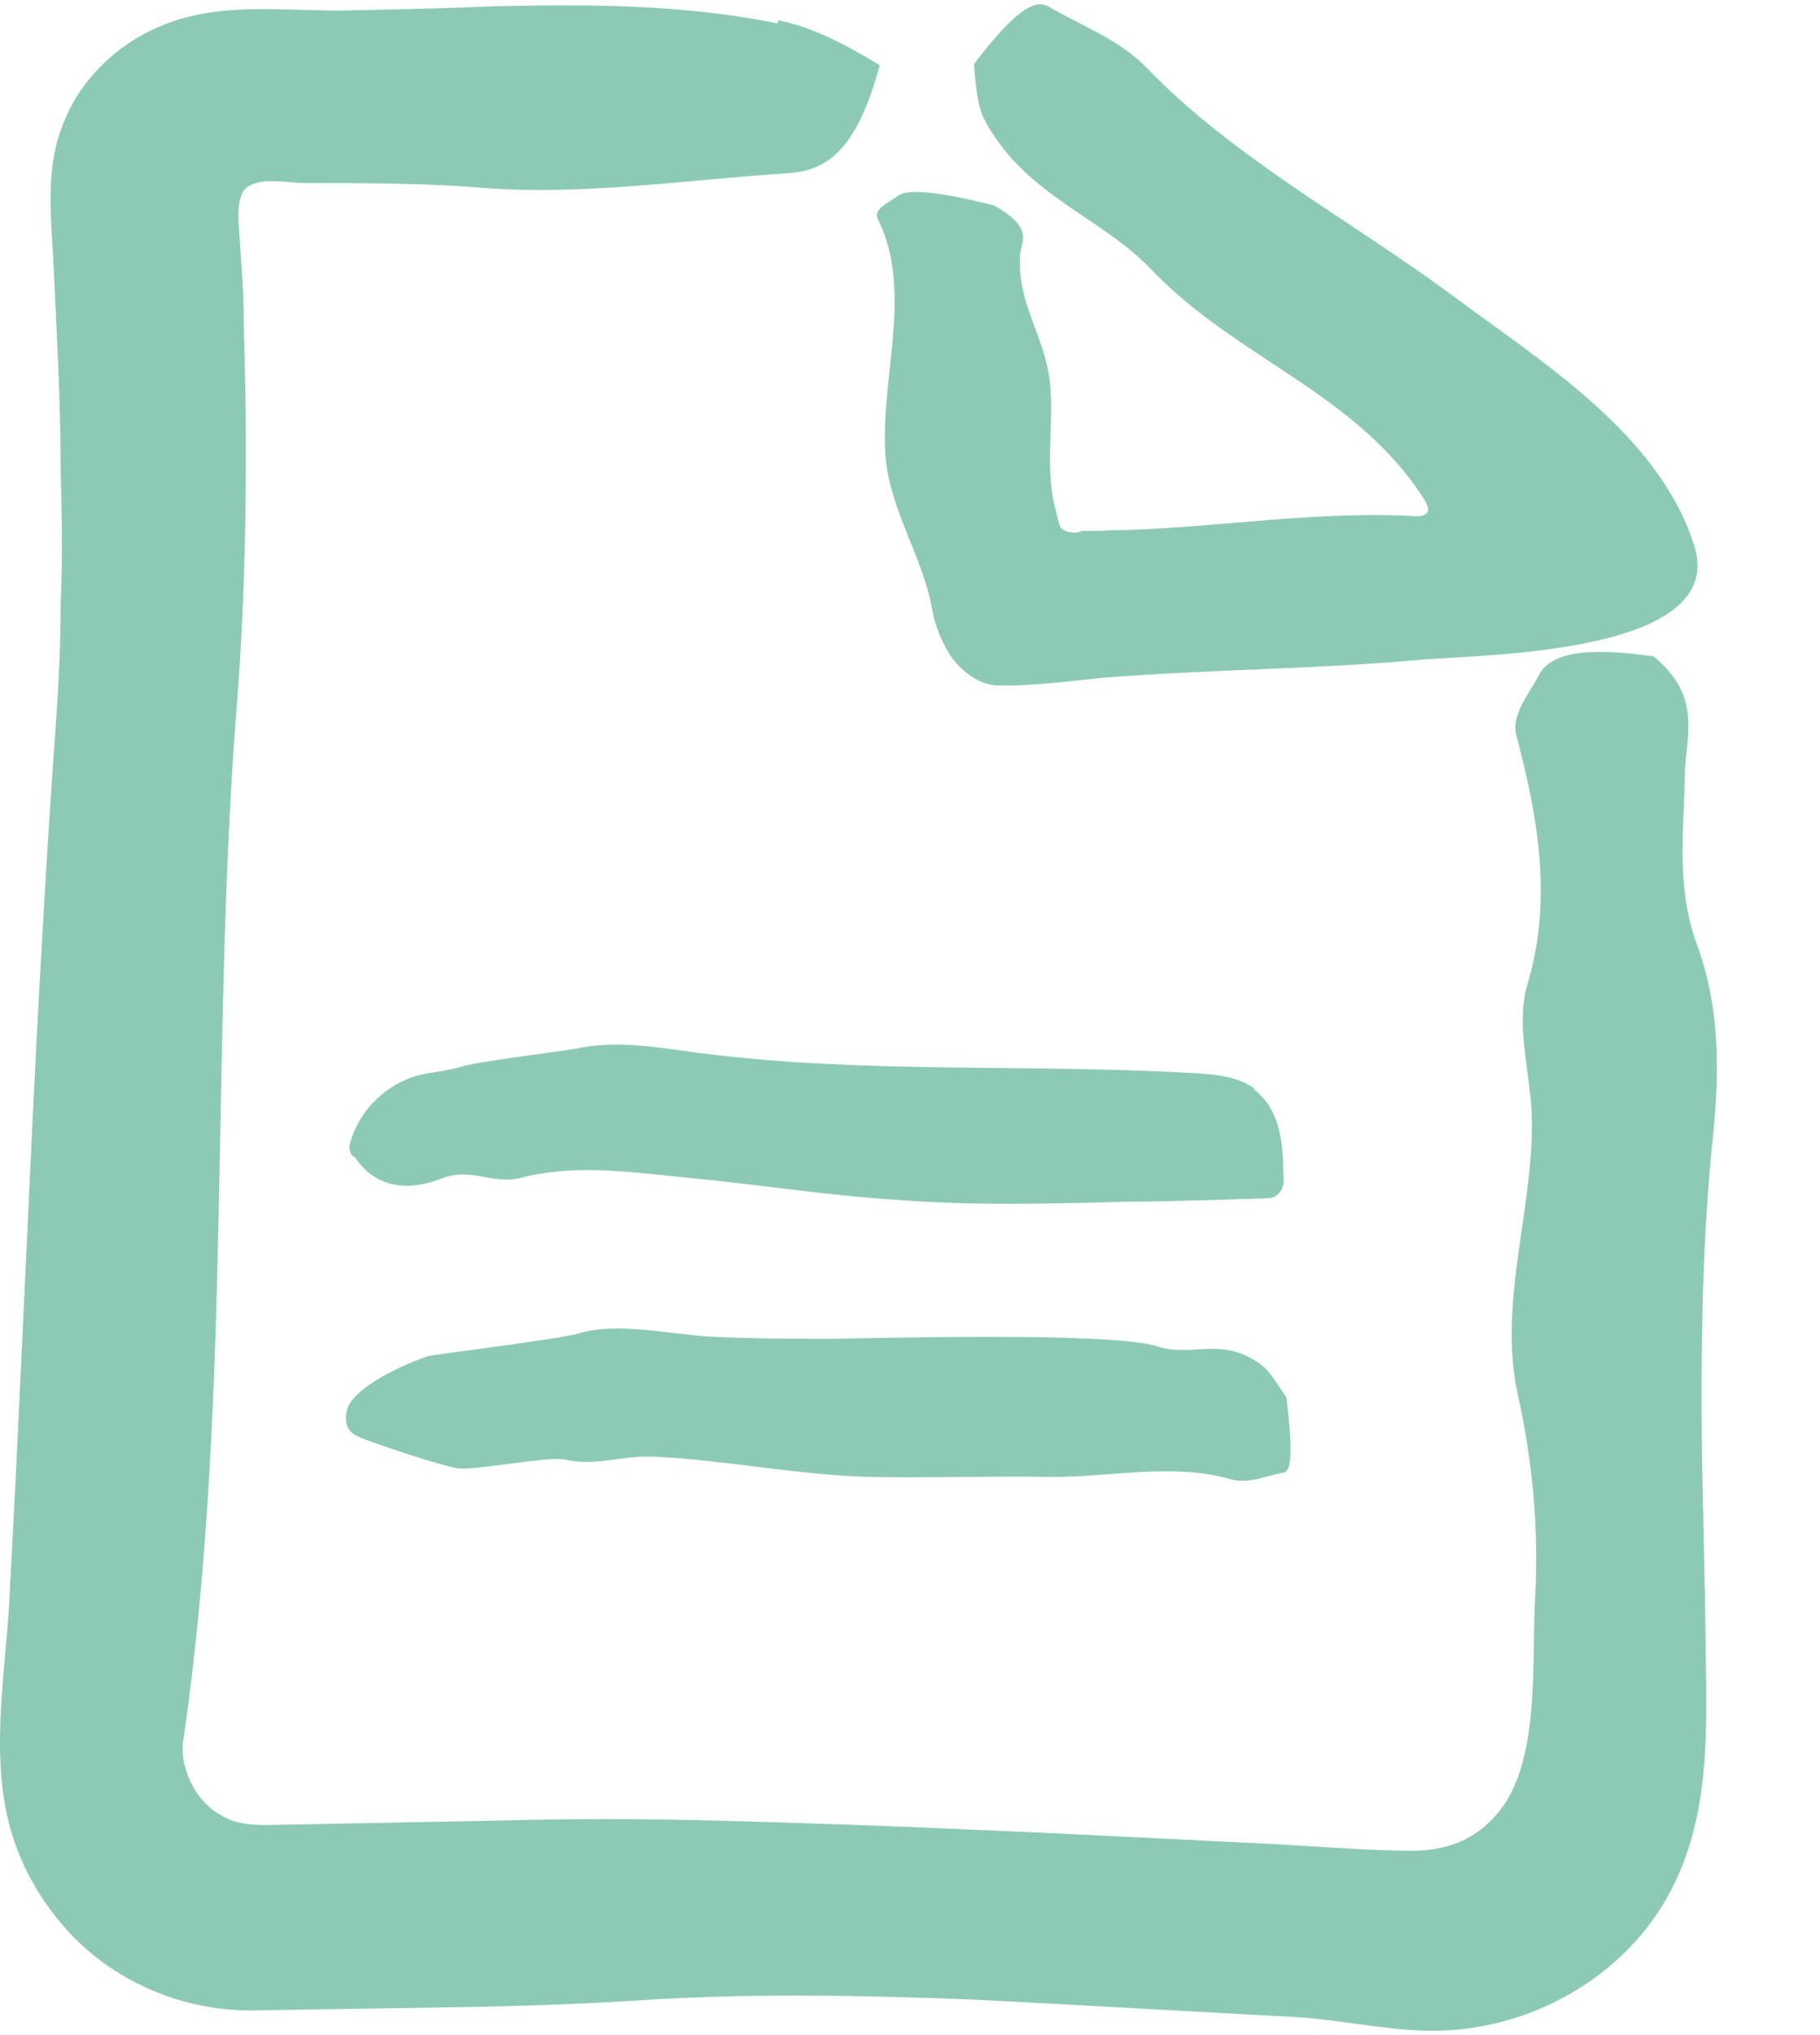 <svg width="17" height="19" viewBox="0 0 17 19" fill="none" xmlns="http://www.w3.org/2000/svg">
<g id="Translation">
<g id="Group">
<path id="Vector" d="M7.267 0.219C6.377 0.039 5.497 0.039 4.617 0.059C4.137 0.079 3.647 0.089 3.167 0.099C2.737 0.099 2.257 0.049 1.837 0.139C1.447 0.219 1.077 0.429 0.817 0.759C0.687 0.919 0.597 1.109 0.537 1.309C0.437 1.669 0.477 2.049 0.497 2.409C0.527 3.069 0.567 3.739 0.567 4.399C0.577 4.799 0.587 5.209 0.567 5.609C0.567 6.009 0.547 6.419 0.517 6.819C0.407 8.369 0.327 9.919 0.257 11.469L0.147 13.789L0.087 14.949C0.047 15.659 -0.103 16.449 0.117 17.139C0.217 17.459 0.387 17.749 0.607 17.999C1.047 18.499 1.717 18.789 2.407 18.769L4.307 18.739C4.897 18.729 5.487 18.709 6.077 18.669C7.087 18.609 8.097 18.629 9.097 18.669C10.097 18.719 11.097 18.779 12.057 18.829C12.477 18.849 12.897 18.949 13.317 18.959C14.097 18.979 14.877 18.629 15.367 18.019C15.827 17.439 15.927 16.769 15.937 16.049V15.699L15.927 14.989L15.897 13.569C15.887 12.619 15.897 11.679 15.987 10.739C16.057 10.099 16.087 9.459 15.847 8.809C15.657 8.279 15.727 7.769 15.737 7.259C15.737 6.889 15.917 6.519 15.447 6.129C14.837 6.039 14.487 6.089 14.377 6.299C14.277 6.489 14.107 6.679 14.167 6.879C14.377 7.669 14.497 8.429 14.267 9.189C14.157 9.559 14.287 9.989 14.307 10.389C14.337 11.269 13.987 12.149 14.177 13.019C14.317 13.649 14.377 14.299 14.337 14.949C14.307 15.529 14.387 16.449 13.997 16.919C13.767 17.199 13.477 17.289 13.117 17.279C12.587 17.269 12.067 17.219 11.537 17.199C9.937 17.119 8.337 17.039 6.737 16.999C6.017 16.979 5.307 16.979 4.587 16.999L3.517 17.019L2.497 17.039C2.347 17.039 2.197 17.029 2.067 16.949C1.937 16.879 1.837 16.759 1.777 16.629C1.717 16.499 1.687 16.349 1.717 16.219C2.177 13.009 1.957 9.739 2.217 6.519C2.277 5.749 2.297 4.969 2.297 4.189C2.297 3.799 2.287 3.409 2.277 3.019C2.277 2.699 2.247 2.379 2.227 2.059C2.227 1.959 2.227 1.859 2.277 1.779C2.387 1.639 2.687 1.709 2.837 1.709C3.417 1.709 3.997 1.709 4.577 1.759C5.497 1.819 6.417 1.679 7.337 1.619C7.677 1.599 7.987 1.469 8.217 0.609C7.857 0.389 7.567 0.249 7.267 0.189V0.219Z" fill="#8CCAB6"/>
<path id="Vector_2" d="M9.217 1.159C9.607 1.839 10.277 2.019 10.757 2.519C11.547 3.349 12.677 3.669 13.307 4.669C13.327 4.709 13.357 4.759 13.327 4.789C13.307 4.819 13.257 4.819 13.217 4.819C12.307 4.769 11.417 4.919 10.507 4.949C10.337 4.949 10.067 4.969 10.117 4.949C10.087 4.969 10.047 4.979 9.997 4.969C9.977 4.969 9.947 4.959 9.907 4.929L9.887 4.869C9.887 4.869 9.867 4.789 9.857 4.749C9.757 4.359 9.847 3.959 9.807 3.569C9.757 3.129 9.507 2.849 9.527 2.399C9.527 2.259 9.677 2.139 9.287 1.919C8.777 1.789 8.477 1.759 8.387 1.829C8.307 1.889 8.157 1.949 8.197 2.039C8.527 2.699 8.237 3.469 8.267 4.199C8.287 4.729 8.617 5.179 8.707 5.689C8.737 5.859 8.807 6.019 8.897 6.149C8.997 6.279 9.147 6.389 9.307 6.399C9.637 6.409 9.987 6.359 10.287 6.329C11.287 6.249 12.287 6.249 13.277 6.159C13.857 6.109 16.137 6.109 15.827 5.099C15.497 4.049 14.397 3.379 13.567 2.759C12.637 2.069 11.527 1.479 10.717 0.639C10.457 0.369 10.117 0.249 9.807 0.069C9.697 -0.001 9.537 0.019 9.097 0.599C9.117 0.849 9.137 1.019 9.207 1.139L9.217 1.159Z" fill="#8CCAB6"/>
<path id="Vector_3" d="M11.727 10.169C11.567 10.049 11.347 10.029 11.147 10.019C9.607 9.929 8.047 10.029 6.517 9.829C6.147 9.779 5.757 9.709 5.387 9.789C5.217 9.819 4.407 9.919 4.307 9.959C4.177 9.999 4.037 10.009 3.907 10.039C3.617 10.119 3.367 10.349 3.277 10.649C3.257 10.699 3.257 10.779 3.307 10.799C3.327 10.799 3.527 11.239 4.137 10.999C4.397 10.899 4.597 11.059 4.857 10.999C5.387 10.859 5.917 10.949 6.457 10.999C7.087 11.059 7.707 11.159 8.337 11.199C9.067 11.259 9.807 11.239 10.547 11.219C10.967 11.219 11.387 11.199 11.797 11.189C11.847 11.189 11.897 11.189 11.937 11.149C11.987 11.109 11.997 11.029 11.987 10.959C11.987 10.689 11.957 10.389 11.757 10.209C11.747 10.199 11.727 10.179 11.707 10.169H11.727Z" fill="#8CCAB6"/>
<path id="Vector_4" d="M11.777 12.739C11.407 12.469 11.137 12.679 10.807 12.569C10.397 12.439 8.407 12.489 7.787 12.499C7.417 12.499 7.017 12.499 6.637 12.479C6.257 12.459 5.767 12.339 5.407 12.449C5.247 12.499 4.037 12.649 4.007 12.659C3.817 12.719 3.277 12.949 3.237 13.179C3.207 13.359 3.297 13.399 3.437 13.449C3.627 13.519 4.137 13.689 4.277 13.709C4.457 13.729 5.137 13.589 5.287 13.629C5.557 13.689 5.827 13.589 6.087 13.599C6.767 13.629 7.427 13.769 8.117 13.789C8.697 13.799 9.267 13.779 9.847 13.789C10.367 13.789 10.977 13.659 11.487 13.809C11.667 13.859 11.817 13.779 11.987 13.749C12.047 13.739 12.087 13.649 12.017 13.049C11.917 12.899 11.847 12.789 11.787 12.749L11.777 12.739Z" fill="#8CCAB6"/>
</g>
</g>
</svg>
